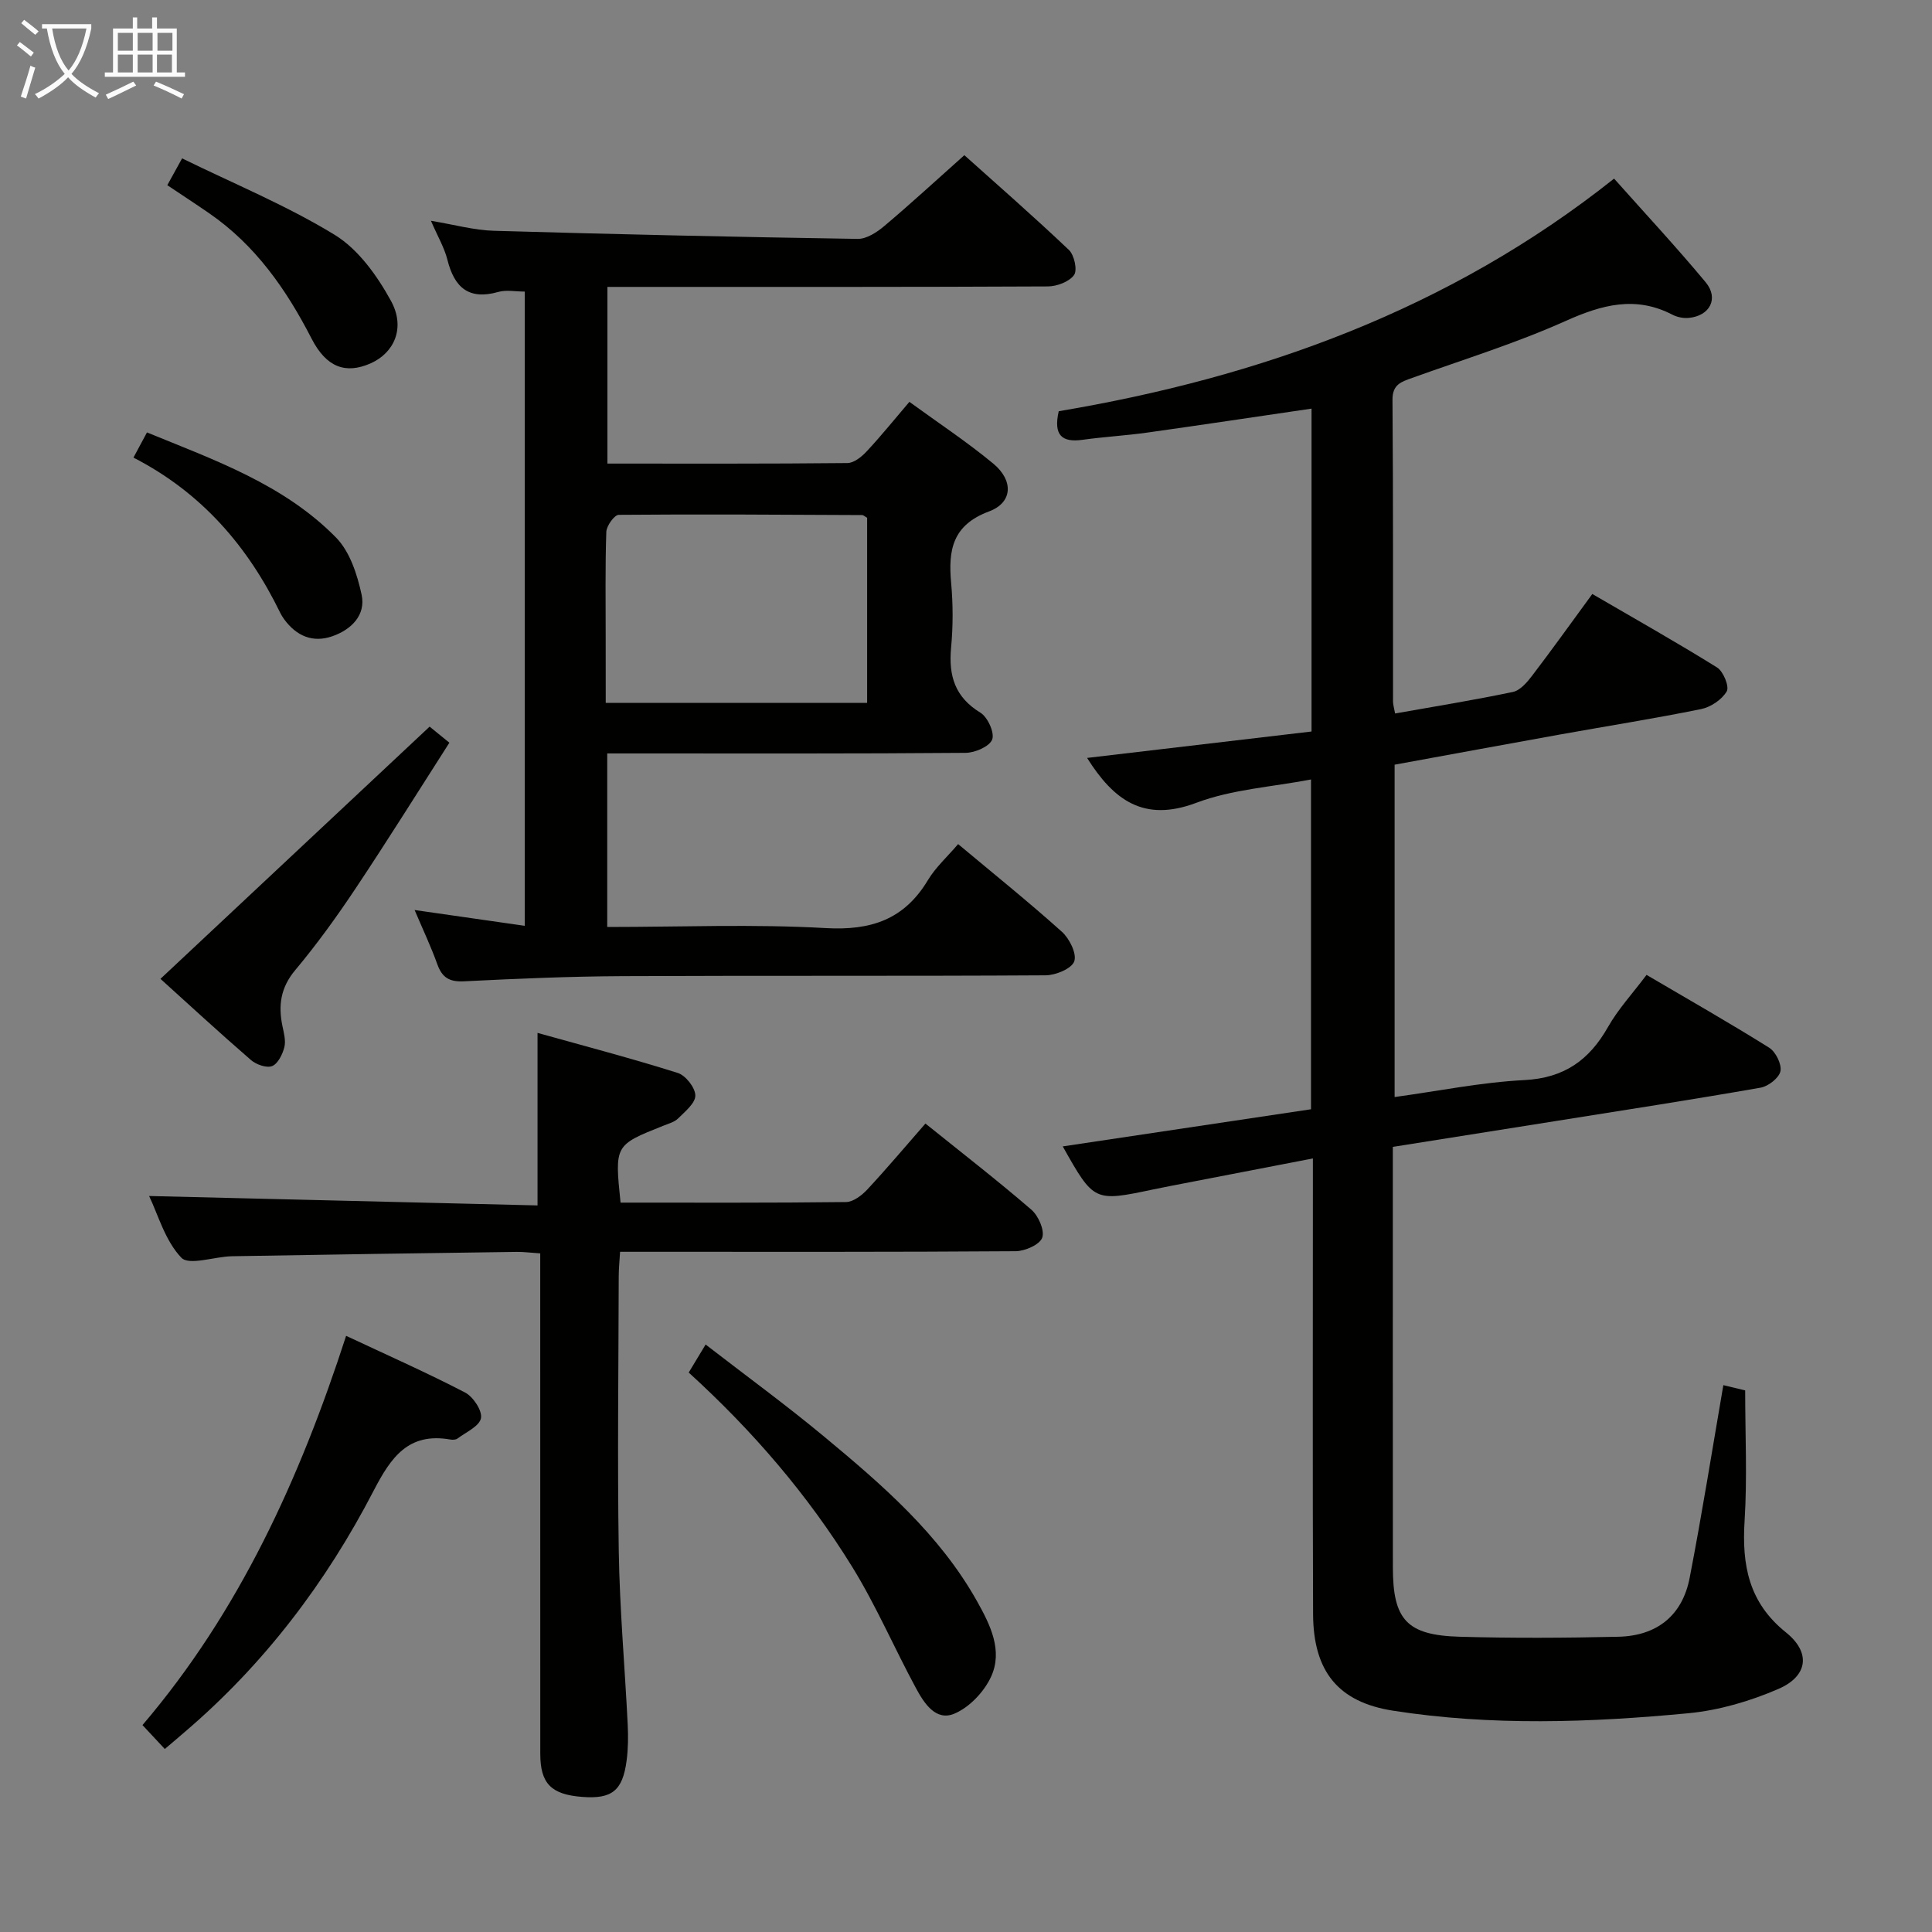 <svg enable-background="new 0 0 400 400" viewBox="0 0 400 400" xmlns="http://www.w3.org/2000/svg"><rect x="0" y="0" width="400" height="400" fill="#808080" stroke="none"/><g fill="#010100"><path d="m356.8 286.78c1.55.37 3.14.76 4.52 1.09 0 9.15.44 18.1-.12 26.98-.58 9.17.84 16.93 8.56 23.12 5.2 4.17 4.56 9.05-1.55 11.7-5.84 2.53-12.26 4.42-18.57 5.03-20.39 1.94-40.86 2.66-61.22-.52-11.33-1.77-16.52-8.1-16.56-20.03-.11-29.16-.04-58.32-.04-87.48 0-1.97 0-3.94 0-6.83-10.12 1.96-19.64 3.8-29.17 5.64-1.3.25-2.6.51-3.9.78-12.22 2.58-12.27 2.56-18.72-8.91 17.13-2.56 34.09-5.1 51.4-7.69 0-22.46 0-44.85 0-68.28-8.07 1.55-16.34 2.04-23.74 4.83-10.89 4.1-17.11-.54-22.62-9.29 15.56-1.83 30.95-3.64 46.47-5.47 0-22.81 0-44.74 0-66.85-11.54 1.69-22.8 3.39-34.07 4.97-4.44.62-8.93.87-13.37 1.49-4.23.58-6.04-.93-4.9-5.92 41.59-7 80.78-20.98 114.98-48.16 6.5 7.3 12.93 14.21 18.96 21.46 2.78 3.35.86 6.98-3.52 7.38-1.09.1-2.37-.15-3.35-.66-7.68-3.98-14.62-2.07-22.14 1.3-10.28 4.61-21.12 7.96-31.75 11.78-2.25.81-4.1 1.33-4.08 4.54.16 20.83.09 41.65.11 62.48 0 .64.22 1.28.43 2.46 8.22-1.46 16.35-2.77 24.39-4.46 1.52-.32 2.95-2.01 4-3.39 4.13-5.41 8.09-10.95 12.44-16.89 8.77 5.11 17.42 9.98 25.84 15.22 1.29.81 2.57 3.96 1.99 4.94-1 1.71-3.3 3.26-5.31 3.67-9.75 1.98-19.58 3.53-29.37 5.29-11.26 2.02-22.5 4.11-34.08 6.22v68.81c9.14-1.25 17.97-3.06 26.86-3.51 8.24-.42 13.43-4.13 17.32-10.99 2.11-3.72 5.09-6.94 7.98-10.79 8.6 5.05 17.1 9.89 25.38 15.07 1.36.85 2.63 3.41 2.34 4.87-.28 1.39-2.51 3.13-4.11 3.41-14.05 2.46-28.15 4.64-42.23 6.88-11.12 1.77-22.24 3.53-33.91 5.38v5.61c0 27.16-.01 54.32.01 81.48.01 10.81 2.87 14.02 13.84 14.33 10.94.31 21.91.25 32.85 0 7.94-.18 13.27-4.36 14.77-12.27 2.52-13.01 4.6-26.1 6.96-39.82z"/><path d="m85.84 188.41c7.72 1.11 15.06 2.16 22.8 3.27 0-43.91 0-87.43 0-131.31-1.92 0-3.81-.4-5.46.07-6.14 1.74-9.11-.92-10.55-6.66-.63-2.51-2.01-4.83-3.41-8.07 4.94.82 8.96 1.96 13.02 2.07 25.11.73 50.22 1.29 75.34 1.68 1.83.03 3.97-1.37 5.49-2.65 5.47-4.61 10.73-9.46 16.59-14.68 6.51 5.84 14.22 12.57 21.64 19.61 1.12 1.06 1.8 4.19 1.07 5.2-1.01 1.4-3.54 2.35-5.43 2.36-28.16.14-56.31.1-84.47.1-2.12 0-4.24 0-6.71 0v36.58c16.75 0 33.22.06 49.69-.11 1.35-.01 2.93-1.29 3.96-2.39 2.94-3.14 5.64-6.5 8.87-10.28 5.97 4.35 11.91 8.27 17.36 12.78 4.24 3.51 4.04 8.07-.86 9.9-7.58 2.82-8.48 7.98-7.86 14.77.41 4.46.41 9.02-.01 13.48-.53 5.78.79 10.2 6.07 13.42 1.51.92 2.98 4.17 2.44 5.56-.57 1.46-3.57 2.75-5.52 2.76-22.82.19-45.65.12-68.47.12-1.81 0-3.61 0-5.71 0v35.93c15.28 0 30.28-.62 45.2.23 9.42.54 16.3-1.77 21.2-9.94 1.6-2.66 4.02-4.83 6.25-7.45 7.32 6.12 14.57 11.95 21.48 18.15 1.57 1.41 3.13 4.55 2.56 6.13-.55 1.52-3.85 2.88-5.95 2.89-29.15.18-58.31.03-87.46.17-10.98.05-21.96.52-32.92 1.07-2.99.15-4.53-.73-5.53-3.51-1.33-3.71-3.04-7.31-4.71-11.25zm39.57-42.88h54.12c0-13.01 0-25.72 0-38.33-.47-.26-.76-.56-1.05-.56-16.79-.08-33.58-.2-50.37-.05-.91.01-2.54 2.28-2.58 3.54-.25 7.31-.12 14.63-.13 21.95.01 4.43.01 8.87.01 13.45z"/><path d="m128.48 248.99c15.75 0 31.22.07 46.69-.12 1.49-.02 3.27-1.39 4.4-2.6 4.06-4.36 7.9-8.93 12.03-13.65 7.51 6.04 14.87 11.74 21.92 17.82 1.47 1.26 2.8 4.29 2.26 5.81-.51 1.44-3.56 2.78-5.5 2.8-25.15.18-50.31.12-75.46.12-1.98 0-3.96 0-6.44 0-.11 1.9-.28 3.49-.28 5.08-.04 18.99-.29 37.99.01 56.97.19 11.95 1.26 23.89 1.85 35.84.12 2.48.1 5.01-.23 7.47-.82 6.23-3.05 7.97-9.18 7.5-6.44-.49-8.69-2.76-8.69-8.94-.01-32.48-.01-64.97-.01-97.45 0-1.95 0-3.9 0-6.14-1.99-.13-3.44-.33-4.89-.31-19.64.27-39.27.55-58.91.9-3.62.06-8.89 1.99-10.51.3-3.37-3.53-4.81-8.91-6.67-12.77 26.7.65 53.48 1.29 80.42 1.95 0-12.13 0-23.36 0-35.72 9.59 2.68 19.38 5.25 29.03 8.29 1.63.51 3.62 3.04 3.64 4.66.03 1.58-2.12 3.33-3.56 4.76-.78.77-2.03 1.09-3.11 1.53-10.04 4-10.04 3.99-8.81 15.9z"/><path d="m34.12 362.11c-1.66-1.78-2.9-3.1-4.62-4.95 20.03-23.48 32.56-50.97 42.16-80.59 8.57 4.02 16.72 7.63 24.62 11.73 1.68.87 3.6 3.76 3.3 5.32-.32 1.67-3.1 2.89-4.87 4.22-.35.26-.99.28-1.46.2-8.71-1.53-12.31 3.69-15.89 10.59-9.86 19.04-22.69 35.95-39.1 49.95-1.24 1.08-2.5 2.14-4.14 3.53z"/><path d="m142.59 284.17c1.05-1.74 2.05-3.39 3.5-5.8 8.38 6.48 16.65 12.51 24.51 19.04 12.05 10 23.94 20.25 31.73 34.19 2.68 4.79 5.36 10.14 2.85 15.57-1.44 3.11-4.47 6.31-7.57 7.62-3.87 1.65-6.3-2.19-7.96-5.26-4.5-8.32-8.25-17.09-13.2-25.11-9.21-14.93-20.59-28.17-33.86-40.25z"/><path d="m33.22 202.66c19.39-18.17 37.43-35.07 55.73-52.22.09.08.83.69 1.58 1.29.64.52 1.29 1.05 2.51 2.04-6.56 10.24-12.86 20.34-19.47 30.25-3.87 5.8-7.97 11.49-12.45 16.84-3.02 3.6-3.53 7.28-2.65 11.55.3 1.45.74 3.06.4 4.41-.38 1.48-1.33 3.42-2.53 3.9-1.14.45-3.29-.31-4.38-1.25-6.65-5.76-13.12-11.73-18.74-16.81z"/><path d="m34.64 38.34c.98-1.77 1.75-3.18 3.06-5.55 10.73 5.26 21.65 9.75 31.59 15.83 4.89 2.99 8.8 8.47 11.65 13.66 3.07 5.59.67 10.8-4.23 12.96-5.09 2.23-9.11.89-12.2-5.13-5.24-10.2-11.62-19.34-21.18-25.94-2.73-1.89-5.5-3.69-8.69-5.83z"/><path d="m27.63 94.74c1.1-2.05 1.8-3.35 2.8-5.21 14 5.73 28.32 10.75 39.14 21.76 2.87 2.92 4.4 7.67 5.3 11.85.9 4.21-2.13 7.21-6.04 8.58-4.09 1.43-7.47-.05-10-3.51-.29-.4-.56-.83-.78-1.27-6.7-13.78-16.27-24.93-30.42-32.2z"/></g><path d="m6.4 11.7c-1-.8-1.9-1.6-2.9-2.3l.6-.7c.9.7 1.9 1.4 2.9 2.2zm-2.1 8.3c.7-2.1 1.4-4.2 2-6.4.2.1.6.3 1 .4-.7 2.3-1.3 4.4-1.9 6.4zm3-12.8c-1.1-.9-2.1-1.7-2.9-2.4l.6-.7c1 .8 2 1.5 3 2.4zm1.4-1.3v-.9h10.2v.9c-.9 4.2-2.3 7.3-4.1 9.4 1.3 1.4 3.2 2.7 5.7 4-.2.2-.4.5-.7.9-2.5-1.4-4.4-2.7-5.7-4.2-1.4 1.5-3.5 3-6.1 4.4 0 0 0 0-.1-.1-.3-.4-.5-.7-.7-.8 2.7-1.3 4.7-2.8 6.2-4.2-1.8-2.2-3-5.3-3.7-9.4zm9.2 0h-7.1c.6 3.8 1.7 6.7 3.4 8.7 1.7-2 2.9-4.8 3.7-8.7z" fill="#fafbfa"/><path d="m31.6 3.6h.9v2.3h4.1v9.1h1.7v.9h-16.6v-.9h1.7v-9.1h4.1v-2.3h.9v2.3h3.1v-2.3zm-4 13.3.6.8c-1.9.9-3.8 1.9-5.8 2.8-.2-.3-.3-.6-.5-.9 2-.9 3.9-1.8 5.7-2.7zm-3.2-10.1v3.7h3.1v-3.7zm0 4.5v3.7h3.1v-3.7zm4.1-4.5v3.7h3.1v-3.7zm0 4.5v3.7h3.1v-3.7zm9.1 9.1c-2.1-1.1-4.1-2-5.8-2.7l.5-.8c2.2.9 4.1 1.8 5.8 2.6zm-1.9-13.6h-3.1v3.7h3.1zm-3.2 4.5v3.7h3.1v-3.7z" fill="#fafbfa"/></svg>